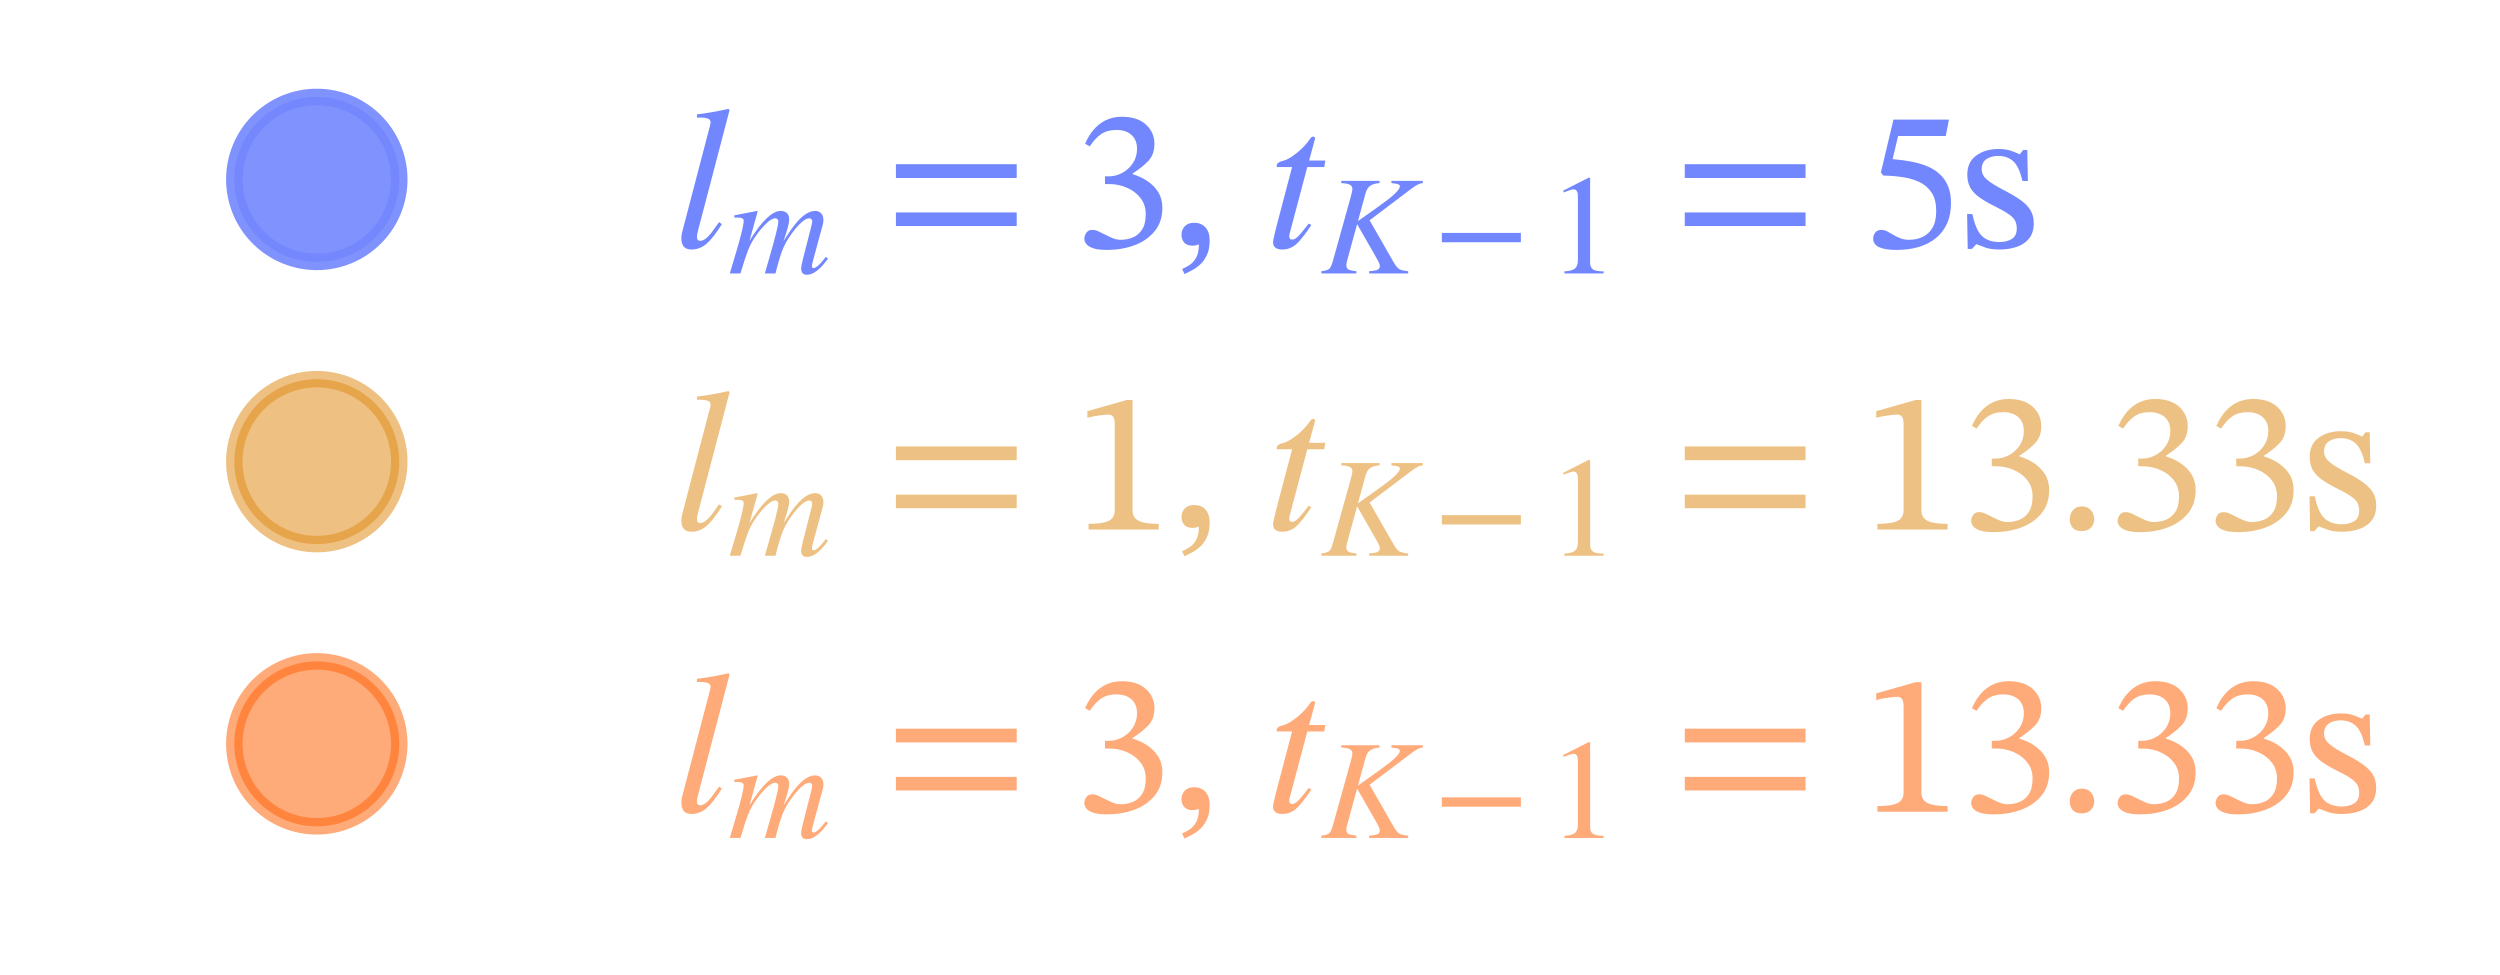 <?xml version="1.0" encoding="utf-8" standalone="no"?>
<!DOCTYPE svg PUBLIC "-//W3C//DTD SVG 1.1//EN"
  "http://www.w3.org/Graphics/SVG/1.1/DTD/svg11.dtd">
<svg xmlns:xlink="http://www.w3.org/1999/xlink" width="151.574pt" height="59.123pt" viewBox="0 0 151.574 59.123" xmlns="http://www.w3.org/2000/svg" version="1.1">
 <defs>
  <style type="text/css">*{stroke-linejoin: round; stroke-linecap: butt}</style>
 </defs>
 <g id="figure_1">
  <g id="patch_1">
   <path d="M 0 59.123 
L 151.574 59.123 
L 151.574 -0 
L 0 -0 
z
" style="fill: #ffffff"/>
  </g>
  <g id="axes_1">
   <g id="legend_1">
    <g id="line2d_1">
     <defs>
      <path id="mcab3e2fd56" d="M 0 5 
C 1.326 5 2.598 4.473 3.536 3.536 
C 4.473 2.598 5 1.326 5 0 
C 5 -1.326 4.473 -2.598 3.536 -3.536 
C 2.598 -4.473 1.326 -5 0 -5 
C -1.326 -5 -2.598 -4.473 -3.536 -3.536 
C -4.473 -2.598 -5 -1.326 -5 0 
C -5 1.326 -4.473 2.598 -3.536 3.536 
C -2.598 4.473 -1.326 5 0 5 
z
" style="stroke: #7287fd; stroke-opacity: 0.9"/>
     </defs>
     <g>
      <use xlink:href="#mcab3e2fd56" x="19.207" y="10.878" style="fill: #7287fd; fill-opacity: 0.9; stroke: #7287fd; stroke-opacity: 0.9"/>
     </g>
    </g>
    <g id="text_1">
     <!-- $l_m$ = 3, $t_{K-1}$ = 5s -->
     <g style="fill: #7287fd" transform="translate(40.807 15.078) scale(0.12 -0.12)">
      <defs>
       <path id="STIXGeneral-Italic-6c" d="M 1786 4339 
L 806 595 
Q 755 410 755 320 
Q 755 205 864 205 
Q 1037 205 1293 570 
L 1453 794 
L 1542 730 
Q 1254 275 1046 102 
Q 838 -70 576 -70 
Q 262 -70 262 288 
Q 262 397 288 480 
L 1165 3834 
Q 1184 3898 1184 3955 
Q 1184 4096 870 4096 
L 755 4096 
L 755 4198 
Q 1203 4250 1747 4371 
L 1786 4339 
z
" transform="scale(0.016)"/>
       <path id="STIXGeneral-Italic-6d" d="M 4506 672 
L 4474 627 
Q 3981 -58 3552 -58 
Q 3296 -58 3296 237 
Q 3296 333 3379 659 
L 3750 2112 
Q 3795 2291 3795 2355 
Q 3795 2413 3756 2451 
Q 3718 2490 3667 2490 
Q 3366 2490 2829 1741 
Q 2592 1408 2457 1072 
Q 2323 736 2138 0 
L 1658 0 
L 1830 595 
Q 2266 2099 2266 2330 
Q 2266 2490 2125 2490 
Q 1965 2490 1702 2237 
Q 1440 1984 1171 1574 
Q 1011 1325 899 1043 
Q 787 762 557 0 
L 77 0 
L 352 922 
Q 704 2093 704 2381 
Q 704 2522 442 2522 
L 282 2522 
L 282 2624 
L 1318 2822 
L 1338 2810 
L 966 1472 
Q 1798 2822 2374 2822 
Q 2560 2822 2659 2720 
Q 2758 2618 2758 2438 
Q 2758 2195 2502 1466 
Q 2842 2003 3069 2275 
Q 3296 2547 3526 2694 
Q 3731 2822 3930 2822 
Q 4102 2822 4201 2710 
Q 4301 2598 4301 2419 
Q 4301 2336 4282 2240 
L 3846 634 
Q 3782 390 3782 346 
Q 3782 243 3859 243 
Q 4000 243 4275 582 
L 4410 749 
L 4506 672 
z
" transform="scale(0.016)"/>
       <path id="STIXTwoText-20" transform="scale(0.016)"/>
       <path id="STIXTwoText-3d" d="M 4211 2189 
L 397 2189 
L 397 2624 
L 4211 2624 
L 4211 2189 
z
M 4211 672 
L 397 672 
L 397 1101 
L 4211 1101 
L 4211 672 
z
" transform="scale(0.016)"/>
       <path id="STIXTwoText-33" d="M 1094 -83 
Q 806 -83 652 -28 
Q 499 26 438 106 
Q 378 186 378 269 
Q 378 371 442 460 
Q 506 550 627 550 
Q 723 550 828 502 
Q 934 454 1049 393 
Q 1165 333 1283 285 
Q 1402 237 1523 237 
Q 1728 237 1907 310 
Q 2086 384 2201 560 
Q 2317 736 2317 1050 
Q 2317 1338 2157 1549 
Q 1997 1760 1731 1878 
Q 1466 1997 1158 1997 
L 1030 1997 
L 1030 2240 
L 1152 2240 
Q 1370 2240 1574 2349 
Q 1779 2458 1910 2656 
Q 2042 2854 2042 3110 
Q 2042 3392 1866 3549 
Q 1690 3706 1389 3706 
Q 1101 3706 909 3574 
Q 717 3443 550 3187 
L 403 3270 
Q 582 3686 876 3904 
Q 1171 4122 1562 4122 
Q 2054 4122 2323 3875 
Q 2592 3629 2592 3264 
Q 2592 2931 2397 2726 
Q 2202 2522 1901 2330 
L 1901 2310 
Q 2157 2234 2371 2090 
Q 2586 1946 2714 1738 
Q 2842 1530 2842 1242 
Q 2842 806 2598 508 
Q 2355 211 1958 64 
Q 1562 -83 1094 -83 
z
" transform="scale(0.016)"/>
       <path id="STIXTwoText-2c" d="M 448 -845 
L 371 -685 
Q 493 -634 614 -554 
Q 736 -474 819 -320 
Q 902 -166 902 90 
Q 800 51 704 51 
Q 518 51 435 153 
Q 352 256 352 397 
Q 352 550 454 662 
Q 557 774 749 774 
Q 909 774 1017 707 
Q 1126 640 1184 515 
Q 1242 390 1242 211 
Q 1242 -58 1155 -243 
Q 1069 -429 941 -544 
Q 813 -659 678 -729 
Q 544 -800 448 -845 
z
" transform="scale(0.016)"/>
       <path id="STIXGeneral-Italic-74" d="M 1894 2739 
L 1862 2534 
L 1325 2534 
L 768 435 
Q 755 384 755 346 
Q 755 243 851 243 
Q 928 243 1030 342 
Q 1133 442 1370 749 
L 1453 704 
Q 1158 256 969 93 
Q 781 -70 538 -70 
Q 243 -70 243 166 
Q 243 230 346 640 
L 845 2534 
L 365 2534 
L 358 2573 
Q 358 2688 570 2733 
Q 730 2771 992 2979 
Q 1254 3187 1421 3437 
Q 1459 3494 1510 3494 
Q 1568 3494 1568 3443 
Q 1568 3411 1562 3398 
L 1382 2739 
L 1894 2739 
z
" transform="scale(0.016)"/>
       <path id="STIXGeneral-Italic-4b" d="M 4621 4179 
L 4621 4077 
Q 4442 4077 4128 3840 
L 2221 2400 
L 3296 525 
Q 3443 269 3552 201 
Q 3661 134 3962 102 
L 3962 0 
L 2202 0 
L 2202 102 
L 2387 122 
Q 2682 147 2682 326 
Q 2682 365 2672 409 
Q 2662 454 2630 515 
Q 2598 576 2579 611 
Q 2560 646 2509 736 
Q 2458 826 2445 851 
L 1658 2227 
L 1242 710 
Q 1171 467 1171 384 
Q 1171 237 1264 182 
Q 1357 128 1626 102 
L 1626 0 
L 45 0 
L 45 102 
Q 320 134 403 211 
Q 486 288 563 557 
L 1357 3405 
Q 1446 3725 1446 3802 
Q 1446 3936 1337 4000 
Q 1229 4064 941 4077 
L 941 4179 
L 2669 4179 
L 2669 4077 
Q 2400 4058 2253 3958 
Q 2106 3859 2035 3603 
L 1696 2362 
L 2675 3059 
Q 3590 3706 3590 3936 
Q 3590 4032 3360 4058 
L 3206 4077 
L 3206 4179 
L 4621 4179 
z
" transform="scale(0.016)"/>
       <path id="STIXGeneral-Regular-2212" d="M 3974 1408 
L 410 1408 
L 410 1830 
L 3974 1830 
L 3974 1408 
z
" transform="scale(0.016)"/>
       <path id="STIXGeneral-Regular-31" d="M 2522 0 
L 755 0 
L 755 96 
Q 1107 115 1235 227 
Q 1363 339 1363 608 
L 1363 3482 
Q 1363 3795 1171 3795 
Q 1082 3795 883 3718 
L 710 3654 
L 710 3744 
L 1856 4326 
L 1914 4307 
L 1914 486 
Q 1914 275 2042 185 
Q 2170 96 2522 96 
L 2522 0 
z
" transform="scale(0.016)"/>
       <path id="STIXTwoText-35" d="M 1114 -83 
Q 742 -83 560 6 
Q 378 96 378 275 
Q 378 384 445 467 
Q 512 550 634 550 
Q 730 550 822 502 
Q 915 454 1014 393 
Q 1114 333 1235 285 
Q 1357 237 1510 237 
Q 1741 237 1936 326 
Q 2131 416 2249 614 
Q 2368 813 2368 1146 
Q 2368 1504 2227 1721 
Q 2086 1939 1849 2054 
Q 1613 2170 1315 2214 
Q 1018 2259 698 2266 
L 621 2362 
L 1018 4032 
L 2771 4032 
L 2669 3514 
L 1165 3514 
L 992 2784 
Q 1312 2758 1590 2704 
Q 1869 2650 2096 2554 
Q 2323 2458 2489 2301 
Q 2656 2144 2745 1923 
Q 2835 1702 2835 1402 
Q 2835 1030 2710 752 
Q 2586 474 2355 288 
Q 2125 102 1811 9 
Q 1498 -83 1114 -83 
z
" transform="scale(0.016)"/>
       <path id="STIXTwoText-73" d="M 269 -51 
L 250 1050 
L 416 1050 
Q 518 557 716 361 
Q 915 166 1267 166 
Q 1510 166 1664 265 
Q 1818 365 1818 589 
Q 1818 742 1763 844 
Q 1709 947 1555 1052 
Q 1402 1158 1101 1306 
Q 806 1453 620 1590 
Q 435 1728 345 1894 
Q 256 2061 256 2298 
Q 256 2694 541 2899 
Q 826 3104 1235 3104 
Q 1478 3104 1632 3049 
Q 1786 2995 1907 2938 
L 1914 2938 
L 2022 3072 
L 2150 3072 
L 2170 2093 
L 1997 2093 
Q 1894 2547 1708 2716 
Q 1523 2886 1229 2886 
Q 1011 2886 860 2784 
Q 710 2682 710 2464 
Q 710 2278 883 2131 
Q 1056 1984 1459 1779 
Q 1754 1626 1952 1482 
Q 2150 1338 2252 1168 
Q 2355 998 2355 762 
Q 2355 461 2208 278 
Q 2061 96 1814 13 
Q 1568 -70 1280 -70 
Q 1005 -70 841 -12 
Q 678 45 550 96 
L 538 96 
L 403 -51 
L 269 -51 
z
" transform="scale(0.016)"/>
      </defs>
      <use xlink:href="#STIXGeneral-Italic-6c" transform="translate(0 0.703)"/>
      <use xlink:href="#STIXGeneral-Italic-6d" transform="translate(27.8 -12.525) scale(0.7)"/>
      <use xlink:href="#STIXTwoText-20" transform="translate(82.749 0.703)"/>
      <use xlink:href="#STIXTwoText-3d" transform="translate(106.249 0.703)"/>
      <use xlink:href="#STIXTwoText-20" transform="translate(178.249 0.703)"/>
      <use xlink:href="#STIXTwoText-33" transform="translate(201.749 0.703)"/>
      <use xlink:href="#STIXTwoText-2c" transform="translate(251.249 0.703)"/>
      <use xlink:href="#STIXTwoText-20" transform="translate(275.749 0.703)"/>
      <use xlink:href="#STIXGeneral-Italic-74" transform="translate(299.249 0.703)"/>
      <use xlink:href="#STIXGeneral-Italic-4b" transform="translate(327.049 -12.525) scale(0.7)"/>
      <use xlink:href="#STIXGeneral-Regular-2212" transform="translate(383.847 -12.525) scale(0.7)"/>
      <use xlink:href="#STIXGeneral-Regular-31" transform="translate(441.905 -12.525) scale(0.7)"/>
      <use xlink:href="#STIXTwoText-20" transform="translate(481.315 0.703)"/>
      <use xlink:href="#STIXTwoText-3d" transform="translate(504.815 0.703)"/>
      <use xlink:href="#STIXTwoText-20" transform="translate(576.815 0.703)"/>
      <use xlink:href="#STIXTwoText-35" transform="translate(600.315 0.703)"/>
      <use xlink:href="#STIXTwoText-73" transform="translate(649.815 0.703)"/>
     </g>
    </g>
    <g id="line2d_2">
     <defs>
      <path id="m65461b4eac" d="M 0 5 
C 1.326 5 2.598 4.473 3.536 3.536 
C 4.473 2.598 5 1.326 5 0 
C 5 -1.326 4.473 -2.598 3.536 -3.536 
C 2.598 -4.473 1.326 -5 0 -5 
C -1.326 -5 -2.598 -4.473 -3.536 -3.536 
C -4.473 -2.598 -5 -1.326 -5 0 
C -5 1.326 -4.473 2.598 -3.536 3.536 
C -2.598 4.473 -1.326 5 0 5 
z
" style="stroke: #df8e1d; stroke-opacity: 0.55"/>
     </defs>
     <g>
      <use xlink:href="#m65461b4eac" x="19.207" y="27.989" style="fill: #df8e1d; fill-opacity: 0.55; stroke: #df8e1d; stroke-opacity: 0.55"/>
     </g>
    </g>
    <g id="text_2">
     <!-- $l_m$ = 1, $t_{K-1}$ = 13.33s -->
     <g style="fill: #df8e1d; opacity: 0.55" transform="translate(40.807 32.189) scale(0.12 -0.12)">
      <defs>
       <path id="STIXTwoText-31" d="M 2726 0 
L 512 0 
L 512 179 
Q 966 179 1152 275 
Q 1338 371 1338 608 
L 1338 3315 
Q 1338 3482 1293 3555 
Q 1248 3629 1126 3629 
Q 1062 3629 947 3616 
Q 832 3603 704 3580 
Q 576 3558 474 3526 
L 474 3738 
L 1715 4090 
L 1901 4090 
L 1901 608 
Q 1901 371 2093 275 
Q 2285 179 2726 179 
L 2726 0 
z
" transform="scale(0.016)"/>
       <path id="STIXTwoText-2e" d="M 774 -51 
Q 582 -51 489 57 
Q 397 166 397 326 
Q 397 493 499 611 
Q 602 730 781 730 
Q 966 730 1068 608 
Q 1171 486 1171 320 
Q 1171 173 1068 61 
Q 966 -51 774 -51 
z
" transform="scale(0.016)"/>
      </defs>
      <use xlink:href="#STIXGeneral-Italic-6c" transform="translate(0 0.703)"/>
      <use xlink:href="#STIXGeneral-Italic-6d" transform="translate(27.8 -12.525) scale(0.7)"/>
      <use xlink:href="#STIXTwoText-20" transform="translate(82.749 0.703)"/>
      <use xlink:href="#STIXTwoText-3d" transform="translate(106.249 0.703)"/>
      <use xlink:href="#STIXTwoText-20" transform="translate(178.249 0.703)"/>
      <use xlink:href="#STIXTwoText-31" transform="translate(201.749 0.703)"/>
      <use xlink:href="#STIXTwoText-2c" transform="translate(251.249 0.703)"/>
      <use xlink:href="#STIXTwoText-20" transform="translate(275.749 0.703)"/>
      <use xlink:href="#STIXGeneral-Italic-74" transform="translate(299.249 0.703)"/>
      <use xlink:href="#STIXGeneral-Italic-4b" transform="translate(327.049 -12.525) scale(0.7)"/>
      <use xlink:href="#STIXGeneral-Regular-2212" transform="translate(383.847 -12.525) scale(0.7)"/>
      <use xlink:href="#STIXGeneral-Regular-31" transform="translate(441.905 -12.525) scale(0.7)"/>
      <use xlink:href="#STIXTwoText-20" transform="translate(481.315 0.703)"/>
      <use xlink:href="#STIXTwoText-3d" transform="translate(504.815 0.703)"/>
      <use xlink:href="#STIXTwoText-20" transform="translate(576.815 0.703)"/>
      <use xlink:href="#STIXTwoText-31" transform="translate(600.315 0.703)"/>
      <use xlink:href="#STIXTwoText-33" transform="translate(649.815 0.703)"/>
      <use xlink:href="#STIXTwoText-2e" transform="translate(699.315 0.703)"/>
      <use xlink:href="#STIXTwoText-33" transform="translate(723.815 0.703)"/>
      <use xlink:href="#STIXTwoText-33" transform="translate(773.314 0.703)"/>
      <use xlink:href="#STIXTwoText-73" transform="translate(822.814 0.703)"/>
     </g>
    </g>
    <g id="line2d_3">
     <defs>
      <path id="m54901eed35" d="M 0 5 
C 1.326 5 2.598 4.473 3.536 3.536 
C 4.473 2.598 5 1.326 5 0 
C 5 -1.326 4.473 -2.598 3.536 -3.536 
C 2.598 -4.473 1.326 -5 0 -5 
C -1.326 -5 -2.598 -4.473 -3.536 -3.536 
C -4.473 -2.598 -5 -1.326 -5 0 
C -5 1.326 -4.473 2.598 -3.536 3.536 
C -2.598 4.473 -1.326 5 0 5 
z
" style="stroke: #fe640b; stroke-opacity: 0.55"/>
     </defs>
     <g>
      <use xlink:href="#m54901eed35" x="19.207" y="45.1" style="fill: #fe640b; fill-opacity: 0.55; stroke: #fe640b; stroke-opacity: 0.55"/>
     </g>
    </g>
    <g id="text_3">
     <!-- $l_m$ = 3, $t_{K-1}$ = 13.33s -->
     <g style="fill: #fe640b; opacity: 0.55" transform="translate(40.807 49.3) scale(0.12 -0.12)">
      <use xlink:href="#STIXGeneral-Italic-6c" transform="translate(0 0.703)"/>
      <use xlink:href="#STIXGeneral-Italic-6d" transform="translate(27.8 -12.525) scale(0.7)"/>
      <use xlink:href="#STIXTwoText-20" transform="translate(82.749 0.703)"/>
      <use xlink:href="#STIXTwoText-3d" transform="translate(106.249 0.703)"/>
      <use xlink:href="#STIXTwoText-20" transform="translate(178.249 0.703)"/>
      <use xlink:href="#STIXTwoText-33" transform="translate(201.749 0.703)"/>
      <use xlink:href="#STIXTwoText-2c" transform="translate(251.249 0.703)"/>
      <use xlink:href="#STIXTwoText-20" transform="translate(275.749 0.703)"/>
      <use xlink:href="#STIXGeneral-Italic-74" transform="translate(299.249 0.703)"/>
      <use xlink:href="#STIXGeneral-Italic-4b" transform="translate(327.049 -12.525) scale(0.7)"/>
      <use xlink:href="#STIXGeneral-Regular-2212" transform="translate(383.847 -12.525) scale(0.7)"/>
      <use xlink:href="#STIXGeneral-Regular-31" transform="translate(441.905 -12.525) scale(0.7)"/>
      <use xlink:href="#STIXTwoText-20" transform="translate(481.315 0.703)"/>
      <use xlink:href="#STIXTwoText-3d" transform="translate(504.815 0.703)"/>
      <use xlink:href="#STIXTwoText-20" transform="translate(576.815 0.703)"/>
      <use xlink:href="#STIXTwoText-31" transform="translate(600.315 0.703)"/>
      <use xlink:href="#STIXTwoText-33" transform="translate(649.815 0.703)"/>
      <use xlink:href="#STIXTwoText-2e" transform="translate(699.315 0.703)"/>
      <use xlink:href="#STIXTwoText-33" transform="translate(723.815 0.703)"/>
      <use xlink:href="#STIXTwoText-33" transform="translate(773.314 0.703)"/>
      <use xlink:href="#STIXTwoText-73" transform="translate(822.814 0.703)"/>
     </g>
    </g>
   </g>
  </g>
 </g>
</svg>
